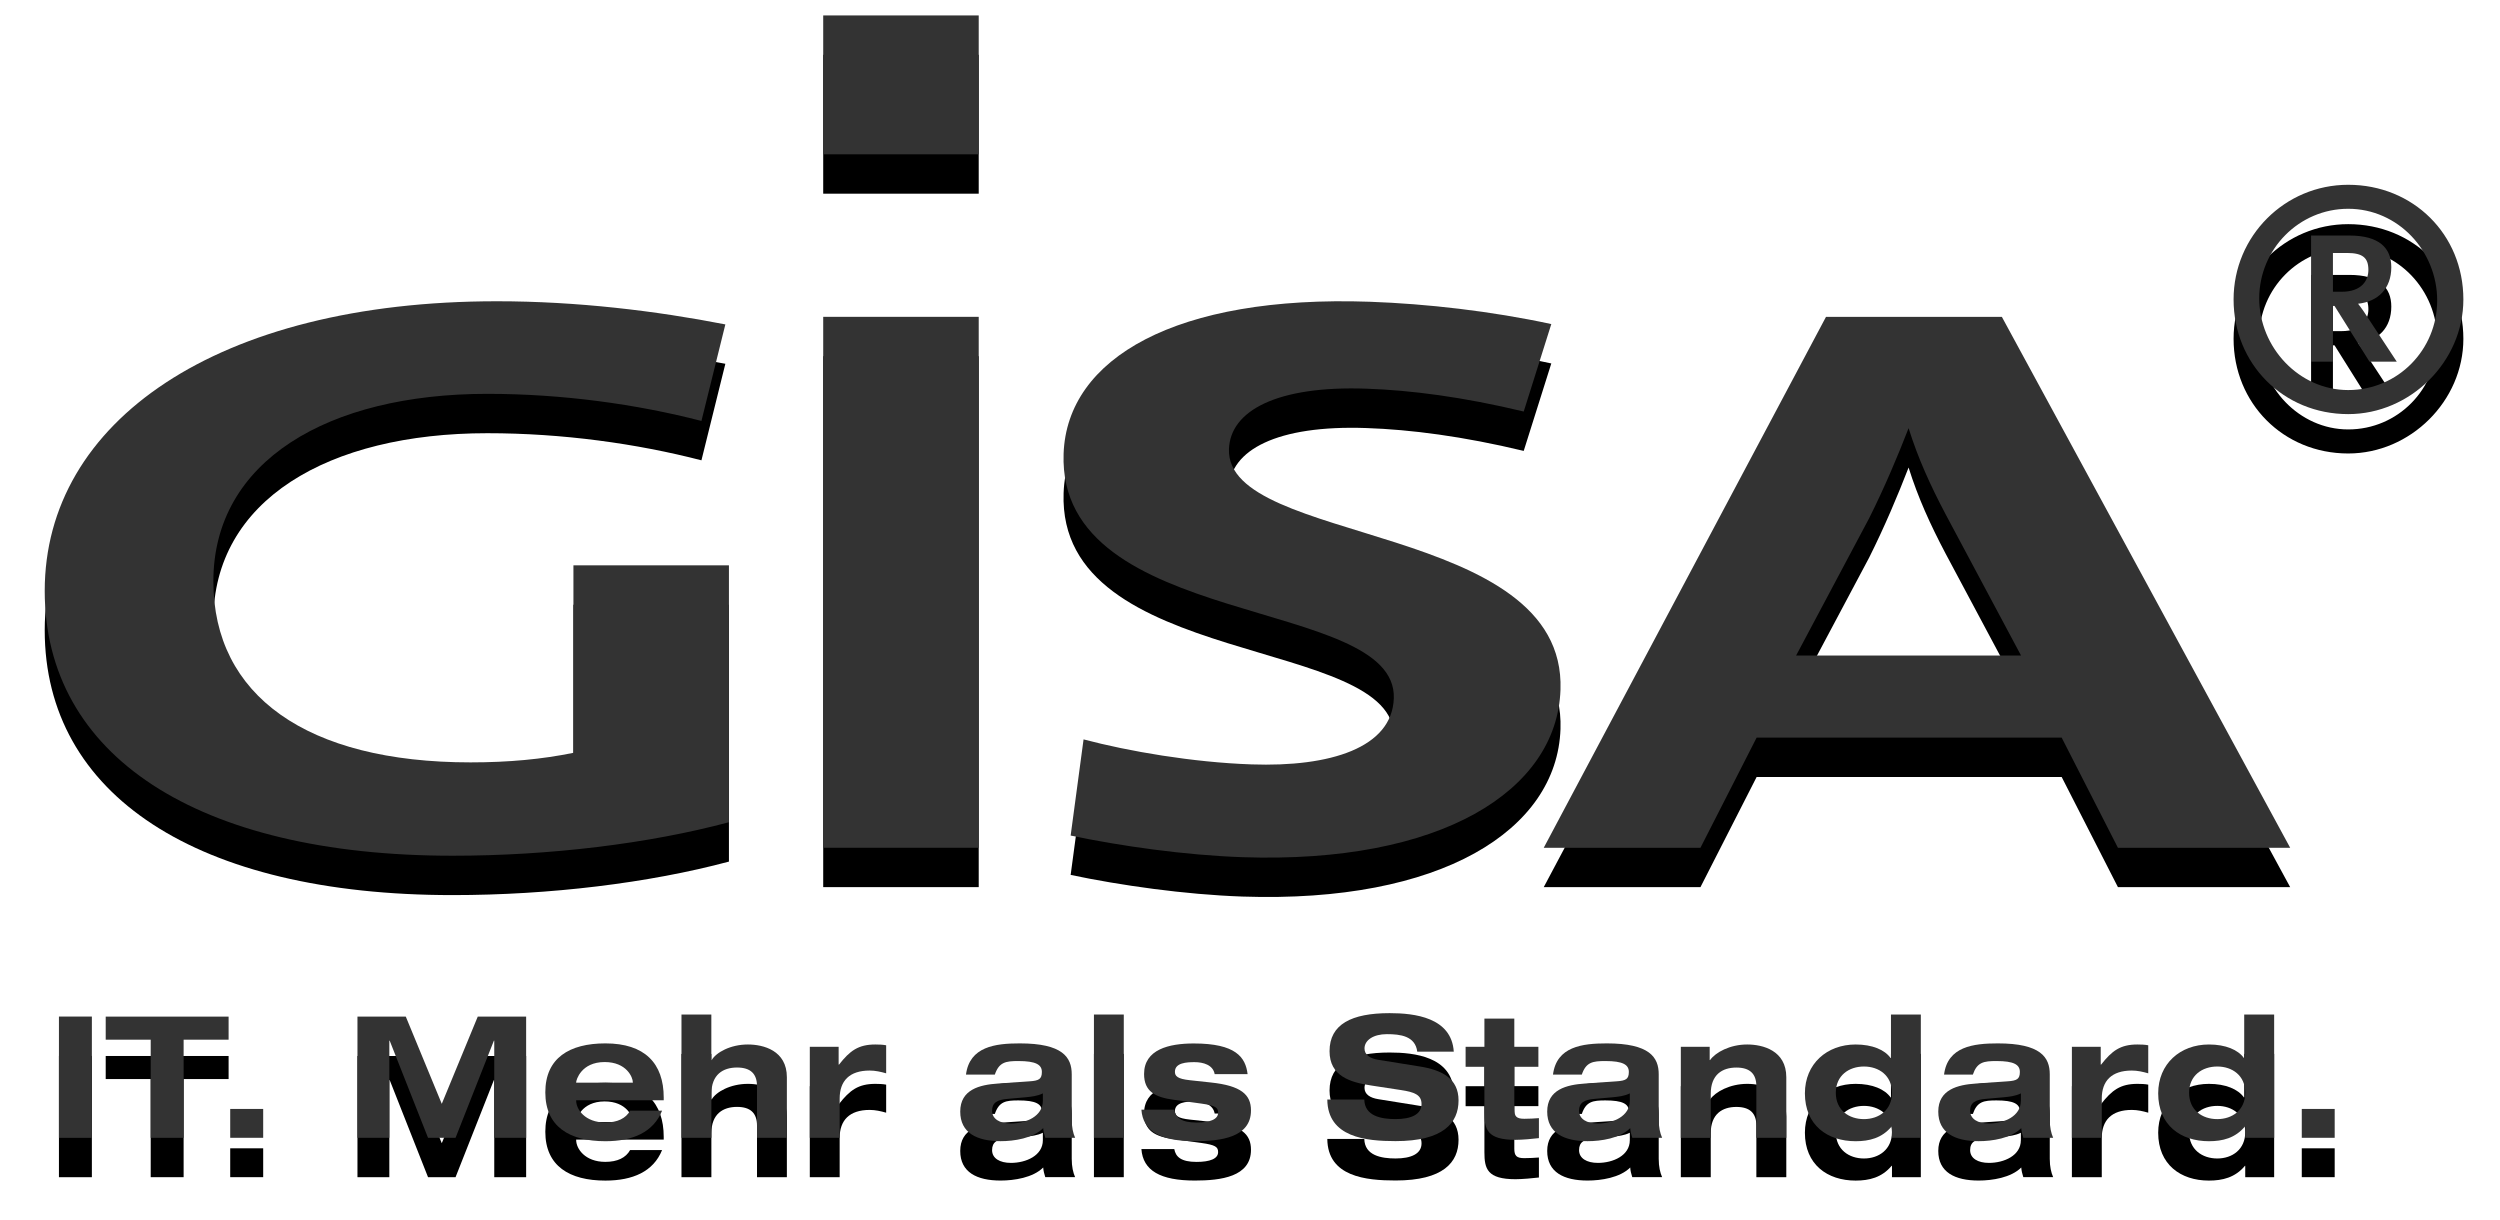 <?xml version="1.0" encoding="UTF-8" standalone="no"?>
<svg width="127px" height="62px" viewBox="0 0 127 62" version="1.1" xmlns="http://www.w3.org/2000/svg" xmlns:xlink="http://www.w3.org/1999/xlink">
    <!-- Generator: Sketch 41.2 (35397) - http://www.bohemiancoding.com/sketch -->
    <title>Gisa Logo Black</title>
    <desc>Created with Sketch.</desc>
    <defs>
        <path d="M117.289,9.387 C114.072,9.387 111.466,11.993 111.466,15.211 C111.466,18.481 113.989,21.037 117.289,21.037 C120.448,21.037 123.139,18.372 123.139,15.211 C123.139,11.91 120.589,9.387 117.289,9.387 L117.289,9.387 Z M117.289,10.606 C119.814,10.606 121.809,12.742 121.809,15.265 C121.809,17.762 119.816,19.815 117.289,19.815 C114.794,19.815 112.769,17.649 112.769,15.154 C112.769,12.657 114.794,10.606 117.289,10.606 L117.289,10.606 Z M118.314,13.711 C118.314,14.239 117.983,14.821 116.956,14.821 L116.513,14.821 L116.513,12.851 L117.234,12.851 C118.036,12.853 118.314,13.103 118.314,13.711 L118.314,13.711 Z M119.755,18.372 L118.423,16.348 C118.177,15.958 117.928,15.598 117.789,15.43 C118.814,15.32 119.478,14.652 119.478,13.575 C119.478,12.601 118.869,11.965 117.345,11.965 L115.403,11.965 L115.403,18.372 L116.513,18.372 L116.513,15.543 L116.595,15.543 L118.37,18.372 L119.755,18.372 L119.755,18.372 Z" id="path-1"></path>
        <filter x="-50%" y="-50%" width="200%" height="200%" filterUnits="objectBoundingBox" id="filter-2">
            <feOffset dx="0" dy="2" in="SourceAlpha" result="shadowOffsetOuter1"></feOffset>
            <feGaussianBlur stdDeviation="1" in="shadowOffsetOuter1" result="shadowBlurOuter1"></feGaussianBlur>
            <feColorMatrix values="0 0 0 0 1   0 0 0 0 1   0 0 0 0 1  0 0 0 1 0" type="matrix" in="shadowBlurOuter1"></feColorMatrix>
        </filter>
        <path d="M77.273,35.04 C77.569,26.496 60.259,27.714 60.431,22.814 C60.498,20.869 62.858,19.585 67.414,19.745 C69.653,19.821 72.322,20.164 75.405,20.906 L76.806,16.463 C73.761,15.804 70.469,15.432 67.589,15.329 C57.752,14.986 52.202,18.189 52.031,23.049 C51.717,32.04 68.986,30.25 68.806,35.476 C68.717,37.985 65.581,38.973 61.573,38.831 C58.598,38.729 55.333,38.167 53.045,37.561 L52.389,42.446 C54.927,42.98 58.192,43.443 61.108,43.545 C71.189,43.891 77.092,40.182 77.273,35.04" id="path-3"></path>
        <filter x="-50%" y="-50%" width="200%" height="200%" filterUnits="objectBoundingBox" id="filter-4">
            <feOffset dx="0" dy="2" in="SourceAlpha" result="shadowOffsetOuter1"></feOffset>
            <feGaussianBlur stdDeviation="1" in="shadowOffsetOuter1" result="shadowBlurOuter1"></feGaussianBlur>
            <feColorMatrix values="0 0 0 0 1   0 0 0 0 1   0 0 0 0 1  0 0 0 1 0" type="matrix" in="shadowBlurOuter1"></feColorMatrix>
        </filter>
        <path d="M34.848,16.48 C31.325,15.792 27.314,15.304 23.242,15.304 C9.022,15.304 0.272,21.423 0.272,30.017 C0.272,38.366 7.989,43.471 20.994,43.471 C25.914,43.471 30.959,42.86 35.03,41.769 L35.03,28.719 L27.13,28.719 L27.13,38.243 C25.55,38.567 23.848,38.729 21.903,38.729 C13.578,38.729 8.839,35.325 8.839,29.531 C8.839,23.412 14.672,20.007 22.756,20.007 C26.583,20.007 30.35,20.535 33.633,21.384 L34.848,16.48 Z" id="path-5"></path>
        <filter x="-50%" y="-50%" width="200%" height="200%" filterUnits="objectBoundingBox" id="filter-6">
            <feOffset dx="0" dy="2" in="SourceAlpha" result="shadowOffsetOuter1"></feOffset>
            <feGaussianBlur stdDeviation="1" in="shadowOffsetOuter1" result="shadowBlurOuter1"></feGaussianBlur>
            <feColorMatrix values="0 0 0 0 1   0 0 0 0 1   0 0 0 0 1  0 0 0 1 0" type="matrix" in="shadowBlurOuter1"></feColorMatrix>
        </filter>
        <rect id="path-7" x="39.819" y="16.095" width="7.9" height="26.971"></rect>
        <filter x="-50%" y="-50%" width="200%" height="200%" filterUnits="objectBoundingBox" id="filter-8">
            <feOffset dx="0" dy="2" in="SourceAlpha" result="shadowOffsetOuter1"></feOffset>
            <feGaussianBlur stdDeviation="1" in="shadowOffsetOuter1" result="shadowBlurOuter1"></feGaussianBlur>
            <feColorMatrix values="0 0 0 0 1   0 0 0 0 1   0 0 0 0 1  0 0 0 1 0" type="matrix" in="shadowBlurOuter1"></feColorMatrix>
        </filter>
        <rect id="path-9" x="39.819" y="0.784" width="7.9" height="7.055"></rect>
        <filter x="-50%" y="-50%" width="200%" height="200%" filterUnits="objectBoundingBox" id="filter-10">
            <feOffset dx="0" dy="2" in="SourceAlpha" result="shadowOffsetOuter1"></feOffset>
            <feGaussianBlur stdDeviation="1" in="shadowOffsetOuter1" result="shadowBlurOuter1"></feGaussianBlur>
            <feColorMatrix values="0 0 0 0 1   0 0 0 0 1   0 0 0 0 1  0 0 0 1 0" type="matrix" in="shadowBlurOuter1"></feColorMatrix>
        </filter>
        <path d="M114.341,43.067 L105.591,43.067 L102.733,37.471 L87.237,37.471 L84.383,43.067 L76.422,43.067 L90.761,16.096 L99.694,16.096 L114.341,43.067 Z M100.669,33.301 L96.838,26.126 C96.048,24.626 95.441,23.291 94.956,21.751 C94.408,23.168 93.741,24.75 92.952,26.328 L89.242,33.301 L100.669,33.301 Z" id="path-11"></path>
        <filter x="-50%" y="-50%" width="200%" height="200%" filterUnits="objectBoundingBox" id="filter-12">
            <feOffset dx="0" dy="2" in="SourceAlpha" result="shadowOffsetOuter1"></feOffset>
            <feGaussianBlur stdDeviation="1" in="shadowOffsetOuter1" result="shadowBlurOuter1"></feGaussianBlur>
            <feColorMatrix values="0 0 0 0 1   0 0 0 0 1   0 0 0 0 1  0 0 0 1 0" type="matrix" in="shadowBlurOuter1"></feColorMatrix>
        </filter>
        <rect id="path-13" x="0.994" y="51.641" width="1.673" height="6.161"></rect>
        <filter x="-50%" y="-50%" width="200%" height="200%" filterUnits="objectBoundingBox" id="filter-14">
            <feOffset dx="0" dy="2" in="SourceAlpha" result="shadowOffsetOuter1"></feOffset>
            <feGaussianBlur stdDeviation="1" in="shadowOffsetOuter1" result="shadowBlurOuter1"></feGaussianBlur>
            <feColorMatrix values="0 0 0 0 1   0 0 0 0 1   0 0 0 0 1  0 0 0 1 0" type="matrix" in="shadowBlurOuter1"></feColorMatrix>
        </filter>
        <polygon id="path-15" points="5.656 57.801 7.328 57.801 7.328 52.816 9.613 52.816 9.613 51.644 3.37 51.644 3.37 52.816 5.656 52.816"></polygon>
        <filter x="-50%" y="-50%" width="200%" height="200%" filterUnits="objectBoundingBox" id="filter-16">
            <feOffset dx="0" dy="2" in="SourceAlpha" result="shadowOffsetOuter1"></feOffset>
            <feGaussianBlur stdDeviation="1" in="shadowOffsetOuter1" result="shadowBlurOuter1"></feGaussianBlur>
            <feColorMatrix values="0 0 0 0 1   0 0 0 0 1   0 0 0 0 1  0 0 0 1 0" type="matrix" in="shadowBlurOuter1"></feColorMatrix>
        </filter>
        <rect id="path-17" x="9.695" y="56.334" width="1.675" height="1.466"></rect>
        <filter x="-50%" y="-50%" width="200%" height="200%" filterUnits="objectBoundingBox" id="filter-18">
            <feOffset dx="0" dy="2" in="SourceAlpha" result="shadowOffsetOuter1"></feOffset>
            <feGaussianBlur stdDeviation="1" in="shadowOffsetOuter1" result="shadowBlurOuter1"></feGaussianBlur>
            <feColorMatrix values="0 0 0 0 1   0 0 0 0 1   0 0 0 0 1  0 0 0 1 0" type="matrix" in="shadowBlurOuter1"></feColorMatrix>
        </filter>
        <polygon id="path-19" points="20.442 56.075 18.614 51.644 16.159 51.644 16.159 57.801 17.778 57.801 17.778 52.867 17.797 52.867 19.744 57.801 21.142 57.801 23.089 52.867 23.108 52.867 23.108 57.801 24.728 57.801 24.728 51.644 22.27 51.644"></polygon>
        <filter x="-50%" y="-50%" width="200%" height="200%" filterUnits="objectBoundingBox" id="filter-20">
            <feOffset dx="0" dy="2" in="SourceAlpha" result="shadowOffsetOuter1"></feOffset>
            <feGaussianBlur stdDeviation="1" in="shadowOffsetOuter1" result="shadowBlurOuter1"></feGaussianBlur>
            <feColorMatrix values="0 0 0 0 1   0 0 0 0 1   0 0 0 0 1  0 0 0 1 0" type="matrix" in="shadowBlurOuter1"></feColorMatrix>
        </filter>
        <path d="M27.269,55 L27.269,54.979 C27.269,54.87 27.52,53.952 28.717,53.952 C29.83,53.952 30.148,54.729 30.148,54.979 L30.148,55 L27.269,55 Z M30.011,56.421 C29.795,56.815 29.363,57.023 28.752,57.023 C27.716,57.023 27.269,56.353 27.269,55.91 L27.269,55.893 L31.717,55.893 L31.717,55.757 C31.717,54.013 30.752,53.004 28.753,53.004 C26.927,53.004 25.702,53.747 25.702,55.491 C25.702,57.233 26.927,57.974 28.753,57.974 C30.141,57.974 31.192,57.519 31.634,56.423 L30.011,56.423 L30.011,56.421 Z" id="path-21"></path>
        <filter x="-50%" y="-50%" width="200%" height="200%" filterUnits="objectBoundingBox" id="filter-22">
            <feOffset dx="0" dy="2" in="SourceAlpha" result="shadowOffsetOuter1"></feOffset>
            <feGaussianBlur stdDeviation="1" in="shadowOffsetOuter1" result="shadowBlurOuter1"></feGaussianBlur>
            <feColorMatrix values="0 0 0 0 1   0 0 0 0 1   0 0 0 0 1  0 0 0 1 0" type="matrix" in="shadowBlurOuter1"></feColorMatrix>
        </filter>
        <path d="M32.62,57.801 L34.138,57.801 L34.138,55.566 C34.138,54.583 34.733,54.23 35.441,54.23 C36.122,54.23 36.456,54.542 36.456,55.179 L36.456,57.801 L37.973,57.801 L37.973,54.724 C37.973,53.361 36.775,53.06 35.992,53.06 C35.103,53.06 34.38,53.465 34.155,53.851 L34.136,53.851 L34.136,51.54 L32.619,51.54 L32.619,57.801 L32.62,57.801 Z" id="path-23"></path>
        <filter x="-50%" y="-50%" width="200%" height="200%" filterUnits="objectBoundingBox" id="filter-24">
            <feOffset dx="0" dy="2" in="SourceAlpha" result="shadowOffsetOuter1"></feOffset>
            <feGaussianBlur stdDeviation="1" in="shadowOffsetOuter1" result="shadowBlurOuter1"></feGaussianBlur>
            <feColorMatrix values="0 0 0 0 1   0 0 0 0 1   0 0 0 0 1  0 0 0 1 0" type="matrix" in="shadowBlurOuter1"></feColorMatrix>
        </filter>
        <path d="M39.136,57.801 L40.655,57.801 L40.655,55.809 C40.655,54.912 41.147,54.384 42.181,54.384 C42.466,54.384 42.742,54.446 43.017,54.525 L43.017,53.1 C42.844,53.067 42.639,53.06 42.466,53.06 C41.605,53.06 41.172,53.378 40.622,54.083 L40.603,54.083 L40.603,53.179 L39.138,53.179 L39.138,57.801 L39.136,57.801 Z" id="path-25"></path>
        <filter x="-50%" y="-50%" width="200%" height="200%" filterUnits="objectBoundingBox" id="filter-26">
            <feOffset dx="0" dy="2" in="SourceAlpha" result="shadowOffsetOuter1"></feOffset>
            <feGaussianBlur stdDeviation="1" in="shadowOffsetOuter1" result="shadowBlurOuter1"></feGaussianBlur>
            <feColorMatrix values="0 0 0 0 1   0 0 0 0 1   0 0 0 0 1  0 0 0 1 0" type="matrix" in="shadowBlurOuter1"></feColorMatrix>
        </filter>
        <path d="M48.536,54.592 C48.752,53.956 49.089,53.901 49.734,53.901 C50.614,53.901 50.927,54.081 50.927,54.455 C50.927,54.82 50.77,54.9 50.306,54.931 L48.694,55.044 C47.77,55.106 46.78,55.345 46.78,56.469 C46.78,57.55 47.625,57.972 48.831,57.972 C49.513,57.972 50.48,57.828 50.995,57.308 C51.005,57.471 51.047,57.637 51.1,57.8 L52.616,57.8 C52.514,57.568 52.444,57.272 52.444,56.868 L52.444,54.573 C52.444,53.709 51.978,53.004 49.805,53.004 C48.564,53.004 47.255,53.165 47.072,54.589 L48.536,54.589 L48.536,54.592 Z M50.977,55.924 C50.977,56.705 50.122,57.075 49.355,57.075 C48.786,57.075 48.398,56.843 48.398,56.427 C48.398,56.01 48.664,55.864 49.2,55.822 L50.08,55.743 C50.381,55.715 50.692,55.684 50.977,55.544 L50.977,55.924 Z" id="path-27"></path>
        <filter x="-50%" y="-50%" width="200%" height="200%" filterUnits="objectBoundingBox" id="filter-28">
            <feOffset dx="0" dy="2" in="SourceAlpha" result="shadowOffsetOuter1"></feOffset>
            <feGaussianBlur stdDeviation="1" in="shadowOffsetOuter1" result="shadowBlurOuter1"></feGaussianBlur>
            <feColorMatrix values="0 0 0 0 1   0 0 0 0 1   0 0 0 0 1  0 0 0 1 0" type="matrix" in="shadowBlurOuter1"></feColorMatrix>
        </filter>
        <rect id="path-29" x="53.572" y="51.538" width="1.516" height="6.263"></rect>
        <filter x="-50%" y="-50%" width="200%" height="200%" filterUnits="objectBoundingBox" id="filter-30">
            <feOffset dx="0" dy="2" in="SourceAlpha" result="shadowOffsetOuter1"></feOffset>
            <feGaussianBlur stdDeviation="1" in="shadowOffsetOuter1" result="shadowBlurOuter1"></feGaussianBlur>
            <feColorMatrix values="0 0 0 0 1   0 0 0 0 1   0 0 0 0 1  0 0 0 1 0" type="matrix" in="shadowBlurOuter1"></feColorMatrix>
        </filter>
        <path d="M55.983,56.37 C56.061,57.466 56.947,57.972 58.697,57.972 C60.019,57.972 61.55,57.784 61.55,56.41 C61.55,55.609 61.052,55.153 59.508,54.99 L58.455,54.876 C57.802,54.808 57.686,54.66 57.686,54.446 C57.686,53.987 58.284,53.957 58.68,53.957 C59.12,53.957 59.622,54.094 59.706,54.567 L61.378,54.567 C61.275,53.704 60.773,53.008 58.644,53.008 C57.386,53.008 56.119,53.31 56.119,54.559 C56.119,55.44 56.67,55.741 57.636,55.871 L59.017,56.061 C59.75,56.162 59.88,56.266 59.88,56.527 C59.88,56.862 59.472,57.025 58.784,57.025 C57.998,57.025 57.723,56.766 57.653,56.371 L55.983,56.371 L55.983,56.37 Z" id="path-31"></path>
        <filter x="-50%" y="-50%" width="200%" height="200%" filterUnits="objectBoundingBox" id="filter-32">
            <feOffset dx="0" dy="2" in="SourceAlpha" result="shadowOffsetOuter1"></feOffset>
            <feGaussianBlur stdDeviation="1" in="shadowOffsetOuter1" result="shadowBlurOuter1"></feGaussianBlur>
            <feColorMatrix values="0 0 0 0 1   0 0 0 0 1   0 0 0 0 1  0 0 0 1 0" type="matrix" in="shadowBlurOuter1"></feColorMatrix>
        </filter>
        <path d="M71.852,53.428 C71.741,51.684 69.858,51.468 68.594,51.468 C66.661,51.468 65.541,52.03 65.541,53.4 C65.541,54.66 66.573,54.979 67.647,55.142 L69.17,55.375 C69.836,55.477 70.214,55.608 70.214,56.084 C70.214,56.618 69.68,56.85 68.894,56.85 C68.17,56.85 67.325,56.702 67.306,55.857 L65.427,55.857 C65.444,57.781 67.395,57.969 68.894,57.969 C71.317,57.969 72.094,57.047 72.094,55.901 C72.094,54.777 71.241,54.356 70.119,54.176 L68.022,53.839 C67.594,53.771 67.317,53.589 67.317,53.261 C67.317,52.845 67.764,52.535 68.453,52.535 C69.13,52.535 69.894,52.623 69.997,53.425 L71.852,53.425 L71.852,53.428 Z" id="path-33"></path>
        <filter x="-50%" y="-50%" width="200%" height="200%" filterUnits="objectBoundingBox" id="filter-34">
            <feOffset dx="0" dy="2" in="SourceAlpha" result="shadowOffsetOuter1"></feOffset>
            <feGaussianBlur stdDeviation="1" in="shadowOffsetOuter1" result="shadowBlurOuter1"></feGaussianBlur>
            <feColorMatrix values="0 0 0 0 1   0 0 0 0 1   0 0 0 0 1  0 0 0 1 0" type="matrix" in="shadowBlurOuter1"></feColorMatrix>
        </filter>
        <path d="M73.408,53.178 L72.453,53.178 L72.453,54.195 L73.408,54.195 L73.408,56.533 C73.408,57.37 73.548,57.904 74.987,57.904 C75.323,57.904 75.892,57.853 76.177,57.817 L76.177,56.801 C75.936,56.819 75.703,56.834 75.436,56.834 C75.037,56.834 74.927,56.715 74.927,56.351 L74.927,54.193 L76.15,54.193 L76.15,53.176 L74.927,53.176 L74.927,51.745 L73.408,51.745 L73.408,53.178 L73.408,53.178 Z" id="path-35"></path>
        <filter x="-50%" y="-50%" width="200%" height="200%" filterUnits="objectBoundingBox" id="filter-36">
            <feOffset dx="0" dy="2" in="SourceAlpha" result="shadowOffsetOuter1"></feOffset>
            <feGaussianBlur stdDeviation="1" in="shadowOffsetOuter1" result="shadowBlurOuter1"></feGaussianBlur>
            <feColorMatrix values="0 0 0 0 1   0 0 0 0 1   0 0 0 0 1  0 0 0 1 0" type="matrix" in="shadowBlurOuter1"></feColorMatrix>
        </filter>
        <path d="M78.355,54.592 C78.57,53.956 78.908,53.901 79.553,53.901 C80.433,53.901 80.745,54.081 80.745,54.455 C80.745,54.82 80.589,54.9 80.123,54.931 L78.511,55.044 C77.589,55.106 76.598,55.345 76.598,56.469 C76.598,57.55 77.444,57.972 78.65,57.972 C79.331,57.972 80.298,57.828 80.816,57.308 C80.823,57.471 80.866,57.637 80.919,57.8 L82.436,57.8 C82.333,57.568 82.263,57.272 82.263,56.868 L82.263,54.573 C82.263,53.709 81.798,53.004 79.625,53.004 C78.383,53.004 77.072,53.165 76.892,54.589 L78.355,54.589 L78.355,54.592 Z M80.794,55.924 C80.794,56.705 79.941,57.075 79.173,57.075 C78.605,57.075 78.216,56.843 78.216,56.427 C78.216,56.01 78.483,55.864 79.02,55.822 L79.9,55.743 C80.2,55.715 80.511,55.684 80.795,55.544 L80.795,55.924 L80.794,55.924 Z" id="path-37"></path>
        <filter x="-50%" y="-50%" width="200%" height="200%" filterUnits="objectBoundingBox" id="filter-38">
            <feOffset dx="0" dy="2" in="SourceAlpha" result="shadowOffsetOuter1"></feOffset>
            <feGaussianBlur stdDeviation="1" in="shadowOffsetOuter1" result="shadowBlurOuter1"></feGaussianBlur>
            <feColorMatrix values="0 0 0 0 1   0 0 0 0 1   0 0 0 0 1  0 0 0 1 0" type="matrix" in="shadowBlurOuter1"></feColorMatrix>
        </filter>
        <path d="M87.225,57.801 L88.744,57.801 L88.744,54.724 C88.744,53.361 87.544,53.06 86.758,53.06 C85.873,53.06 85.145,53.465 84.872,53.851 L84.852,53.851 L84.852,53.179 L83.386,53.179 L83.386,57.803 L84.906,57.803 L84.906,55.567 C84.906,54.584 85.5,54.232 86.208,54.232 C86.889,54.232 87.223,54.544 87.223,55.181 L87.223,57.801 L87.225,57.801 Z" id="path-39"></path>
        <filter x="-50%" y="-50%" width="200%" height="200%" filterUnits="objectBoundingBox" id="filter-40">
            <feOffset dx="0" dy="2" in="SourceAlpha" result="shadowOffsetOuter1"></feOffset>
            <feGaussianBlur stdDeviation="1" in="shadowOffsetOuter1" result="shadowBlurOuter1"></feGaussianBlur>
            <feColorMatrix values="0 0 0 0 1   0 0 0 0 1   0 0 0 0 1  0 0 0 1 0" type="matrix" in="shadowBlurOuter1"></feColorMatrix>
        </filter>
        <path d="M94.112,57.801 L95.578,57.801 L95.578,51.538 L94.061,51.538 L94.061,53.747 L94.041,53.747 C93.747,53.333 93.119,53.06 92.266,53.06 C90.808,53.06 89.689,54.042 89.689,55.542 C89.689,57.155 90.828,57.974 92.266,57.974 C92.956,57.974 93.6,57.818 94.094,57.224 L94.112,57.224 L94.112,57.801 Z M91.259,55.513 C91.259,54.634 91.925,54.179 92.689,54.179 C93.447,54.179 94.112,54.634 94.112,55.513 C94.112,56.393 93.447,56.851 92.689,56.851 C91.923,56.851 91.259,56.395 91.259,55.513 L91.259,55.513 Z" id="path-41"></path>
        <filter x="-50%" y="-50%" width="200%" height="200%" filterUnits="objectBoundingBox" id="filter-42">
            <feOffset dx="0" dy="2" in="SourceAlpha" result="shadowOffsetOuter1"></feOffset>
            <feGaussianBlur stdDeviation="1" in="shadowOffsetOuter1" result="shadowBlurOuter1"></feGaussianBlur>
            <feColorMatrix values="0 0 0 0 1   0 0 0 0 1   0 0 0 0 1  0 0 0 1 0" type="matrix" in="shadowBlurOuter1"></feColorMatrix>
        </filter>
        <path d="M98.22,54.592 C98.436,53.956 98.772,53.901 99.42,53.901 C100.3,53.901 100.609,54.081 100.609,54.455 C100.609,54.82 100.453,54.9 99.989,54.931 L98.377,55.044 C97.456,55.106 96.464,55.345 96.464,56.469 C96.464,57.55 97.309,57.972 98.516,57.972 C99.198,57.972 100.162,57.828 100.68,57.308 C100.691,57.471 100.731,57.637 100.784,57.8 L102.3,57.8 C102.2,57.568 102.128,57.272 102.128,56.868 L102.128,54.573 C102.128,53.709 101.664,53.004 99.491,53.004 C98.25,53.004 96.936,53.165 96.758,54.589 L98.22,54.589 L98.22,54.592 Z M100.659,55.924 C100.659,56.705 99.806,57.075 99.039,57.075 C98.472,57.075 98.083,56.843 98.083,56.427 C98.083,56.01 98.352,55.864 98.886,55.822 L99.766,55.743 C100.067,55.715 100.38,55.684 100.661,55.544 L100.661,55.924 L100.659,55.924 Z" id="path-43"></path>
        <filter x="-50%" y="-50%" width="200%" height="200%" filterUnits="objectBoundingBox" id="filter-44">
            <feOffset dx="0" dy="2" in="SourceAlpha" result="shadowOffsetOuter1"></feOffset>
            <feGaussianBlur stdDeviation="1" in="shadowOffsetOuter1" result="shadowBlurOuter1"></feGaussianBlur>
            <feColorMatrix values="0 0 0 0 1   0 0 0 0 1   0 0 0 0 1  0 0 0 1 0" type="matrix" in="shadowBlurOuter1"></feColorMatrix>
        </filter>
        <path d="M103.253,57.801 L104.77,57.801 L104.77,55.809 C104.77,54.912 105.263,54.384 106.298,54.384 C106.581,54.384 106.858,54.446 107.131,54.525 L107.131,53.1 C106.964,53.067 106.756,53.06 106.58,53.06 C105.717,53.06 105.287,53.378 104.736,54.083 L104.717,54.083 L104.717,53.179 L103.252,53.179 L103.252,57.801 L103.253,57.801 Z" id="path-45"></path>
        <filter x="-50%" y="-50%" width="200%" height="200%" filterUnits="objectBoundingBox" id="filter-46">
            <feOffset dx="0" dy="2" in="SourceAlpha" result="shadowOffsetOuter1"></feOffset>
            <feGaussianBlur stdDeviation="1" in="shadowOffsetOuter1" result="shadowBlurOuter1"></feGaussianBlur>
            <feColorMatrix values="0 0 0 0 1   0 0 0 0 1   0 0 0 0 1  0 0 0 1 0" type="matrix" in="shadowBlurOuter1"></feColorMatrix>
        </filter>
        <path d="M112.059,57.801 L113.527,57.801 L113.527,51.538 L112.006,51.538 L112.006,53.747 L111.989,53.747 C111.695,53.333 111.067,53.06 110.213,53.06 C108.755,53.06 107.636,54.042 107.636,55.542 C107.636,57.155 108.775,57.974 110.213,57.974 C110.902,57.974 111.55,57.818 112.042,57.224 L112.058,57.224 L112.058,57.801 L112.059,57.801 Z M109.206,55.513 C109.206,54.634 109.872,54.179 110.638,54.179 C111.397,54.179 112.059,54.634 112.059,55.513 C112.059,56.393 111.397,56.851 110.638,56.851 C109.872,56.851 109.206,56.395 109.206,55.513 L109.206,55.513 Z" id="path-47"></path>
        <filter x="-50%" y="-50%" width="200%" height="200%" filterUnits="objectBoundingBox" id="filter-48">
            <feOffset dx="0" dy="2" in="SourceAlpha" result="shadowOffsetOuter1"></feOffset>
            <feGaussianBlur stdDeviation="1" in="shadowOffsetOuter1" result="shadowBlurOuter1"></feGaussianBlur>
            <feColorMatrix values="0 0 0 0 1   0 0 0 0 1   0 0 0 0 1  0 0 0 1 0" type="matrix" in="shadowBlurOuter1"></feColorMatrix>
        </filter>
        <rect id="path-49" x="114.93" y="56.334" width="1.672" height="1.466"></rect>
        <filter x="-50%" y="-50%" width="200%" height="200%" filterUnits="objectBoundingBox" id="filter-50">
            <feOffset dx="0" dy="2" in="SourceAlpha" result="shadowOffsetOuter1"></feOffset>
            <feGaussianBlur stdDeviation="1" in="shadowOffsetOuter1" result="shadowBlurOuter1"></feGaussianBlur>
            <feColorMatrix values="0 0 0 0 1   0 0 0 0 1   0 0 0 0 1  0 0 0 1 0" type="matrix" in="shadowBlurOuter1"></feColorMatrix>
        </filter>
    </defs>
    <g id="Page-1" stroke="none" stroke-width="1" fill="none" fill-rule="evenodd">
        <g id="Gisa-Logo-Black">
            <g id="Gisa-Logo" transform="translate(2, 0)">
                <g id="Shape">
                    <use fill="black" fill-opacity="1" filter="url(#filter-2)" xlink:href="#path-1"></use>
                    <use fill="#333333" fill-rule="evenodd" xlink:href="#path-1"></use>
                </g>
                <g id="Shape">
                    <use fill="black" fill-opacity="1" filter="url(#filter-4)" xlink:href="#path-3"></use>
                    <use fill="#333333" fill-rule="evenodd" xlink:href="#path-3"></use>
                </g>
                <g id="Shape">
                    <use fill="black" fill-opacity="1" filter="url(#filter-6)" xlink:href="#path-5"></use>
                    <use fill="#333333" fill-rule="evenodd" xlink:href="#path-5"></use>
                </g>
                <g id="Rectangle-path">
                    <use fill="black" fill-opacity="1" filter="url(#filter-8)" xlink:href="#path-7"></use>
                    <use fill="#333333" fill-rule="evenodd" xlink:href="#path-7"></use>
                </g>
                <g id="Rectangle-path">
                    <use fill="black" fill-opacity="1" filter="url(#filter-10)" xlink:href="#path-9"></use>
                    <use fill="#333333" fill-rule="evenodd" xlink:href="#path-9"></use>
                </g>
                <g id="Shape">
                    <use fill="black" fill-opacity="1" filter="url(#filter-12)" xlink:href="#path-11"></use>
                    <use fill="#333333" fill-rule="evenodd" xlink:href="#path-11"></use>
                </g>
                <g id="Rectangle-path">
                    <use fill="black" fill-opacity="1" filter="url(#filter-14)" xlink:href="#path-13"></use>
                    <use fill="#333333" fill-rule="evenodd" xlink:href="#path-13"></use>
                </g>
                <g id="Shape">
                    <use fill="black" fill-opacity="1" filter="url(#filter-16)" xlink:href="#path-15"></use>
                    <use fill="#333333" fill-rule="evenodd" xlink:href="#path-15"></use>
                </g>
                <g id="Rectangle-path">
                    <use fill="black" fill-opacity="1" filter="url(#filter-18)" xlink:href="#path-17"></use>
                    <use fill="#333333" fill-rule="evenodd" xlink:href="#path-17"></use>
                </g>
                <g id="Shape">
                    <use fill="black" fill-opacity="1" filter="url(#filter-20)" xlink:href="#path-19"></use>
                    <use fill="#333333" fill-rule="evenodd" xlink:href="#path-19"></use>
                </g>
                <g id="Shape">
                    <use fill="black" fill-opacity="1" filter="url(#filter-22)" xlink:href="#path-21"></use>
                    <use fill="#333333" fill-rule="evenodd" xlink:href="#path-21"></use>
                </g>
                <g id="Shape">
                    <use fill="black" fill-opacity="1" filter="url(#filter-24)" xlink:href="#path-23"></use>
                    <use fill="#333333" fill-rule="evenodd" xlink:href="#path-23"></use>
                </g>
                <g id="Shape">
                    <use fill="black" fill-opacity="1" filter="url(#filter-26)" xlink:href="#path-25"></use>
                    <use fill="#333333" fill-rule="evenodd" xlink:href="#path-25"></use>
                </g>
                <g id="Shape">
                    <use fill="black" fill-opacity="1" filter="url(#filter-28)" xlink:href="#path-27"></use>
                    <use fill="#333333" fill-rule="evenodd" xlink:href="#path-27"></use>
                </g>
                <g id="Rectangle-path">
                    <use fill="black" fill-opacity="1" filter="url(#filter-30)" xlink:href="#path-29"></use>
                    <use fill="#333333" fill-rule="evenodd" xlink:href="#path-29"></use>
                </g>
                <g id="Shape">
                    <use fill="black" fill-opacity="1" filter="url(#filter-32)" xlink:href="#path-31"></use>
                    <use fill="#333333" fill-rule="evenodd" xlink:href="#path-31"></use>
                </g>
                <g id="Shape">
                    <use fill="black" fill-opacity="1" filter="url(#filter-34)" xlink:href="#path-33"></use>
                    <use fill="#333333" fill-rule="evenodd" xlink:href="#path-33"></use>
                </g>
                <g id="Shape">
                    <use fill="black" fill-opacity="1" filter="url(#filter-36)" xlink:href="#path-35"></use>
                    <use fill="#333333" fill-rule="evenodd" xlink:href="#path-35"></use>
                </g>
                <g id="Shape">
                    <use fill="black" fill-opacity="1" filter="url(#filter-38)" xlink:href="#path-37"></use>
                    <use fill="#333333" fill-rule="evenodd" xlink:href="#path-37"></use>
                </g>
                <g id="Shape">
                    <use fill="black" fill-opacity="1" filter="url(#filter-40)" xlink:href="#path-39"></use>
                    <use fill="#333333" fill-rule="evenodd" xlink:href="#path-39"></use>
                </g>
                <g id="Shape">
                    <use fill="black" fill-opacity="1" filter="url(#filter-42)" xlink:href="#path-41"></use>
                    <use fill="#333333" fill-rule="evenodd" xlink:href="#path-41"></use>
                </g>
                <g id="Shape">
                    <use fill="black" fill-opacity="1" filter="url(#filter-44)" xlink:href="#path-43"></use>
                    <use fill="#333333" fill-rule="evenodd" xlink:href="#path-43"></use>
                </g>
                <g id="Shape">
                    <use fill="black" fill-opacity="1" filter="url(#filter-46)" xlink:href="#path-45"></use>
                    <use fill="#333333" fill-rule="evenodd" xlink:href="#path-45"></use>
                </g>
                <g id="Shape">
                    <use fill="black" fill-opacity="1" filter="url(#filter-48)" xlink:href="#path-47"></use>
                    <use fill="#333333" fill-rule="evenodd" xlink:href="#path-47"></use>
                </g>
                <g id="Rectangle-path">
                    <use fill="black" fill-opacity="1" filter="url(#filter-50)" xlink:href="#path-49"></use>
                    <use fill="#333333" fill-rule="evenodd" xlink:href="#path-49"></use>
                </g>
            </g>
        </g>
    </g>
</svg>